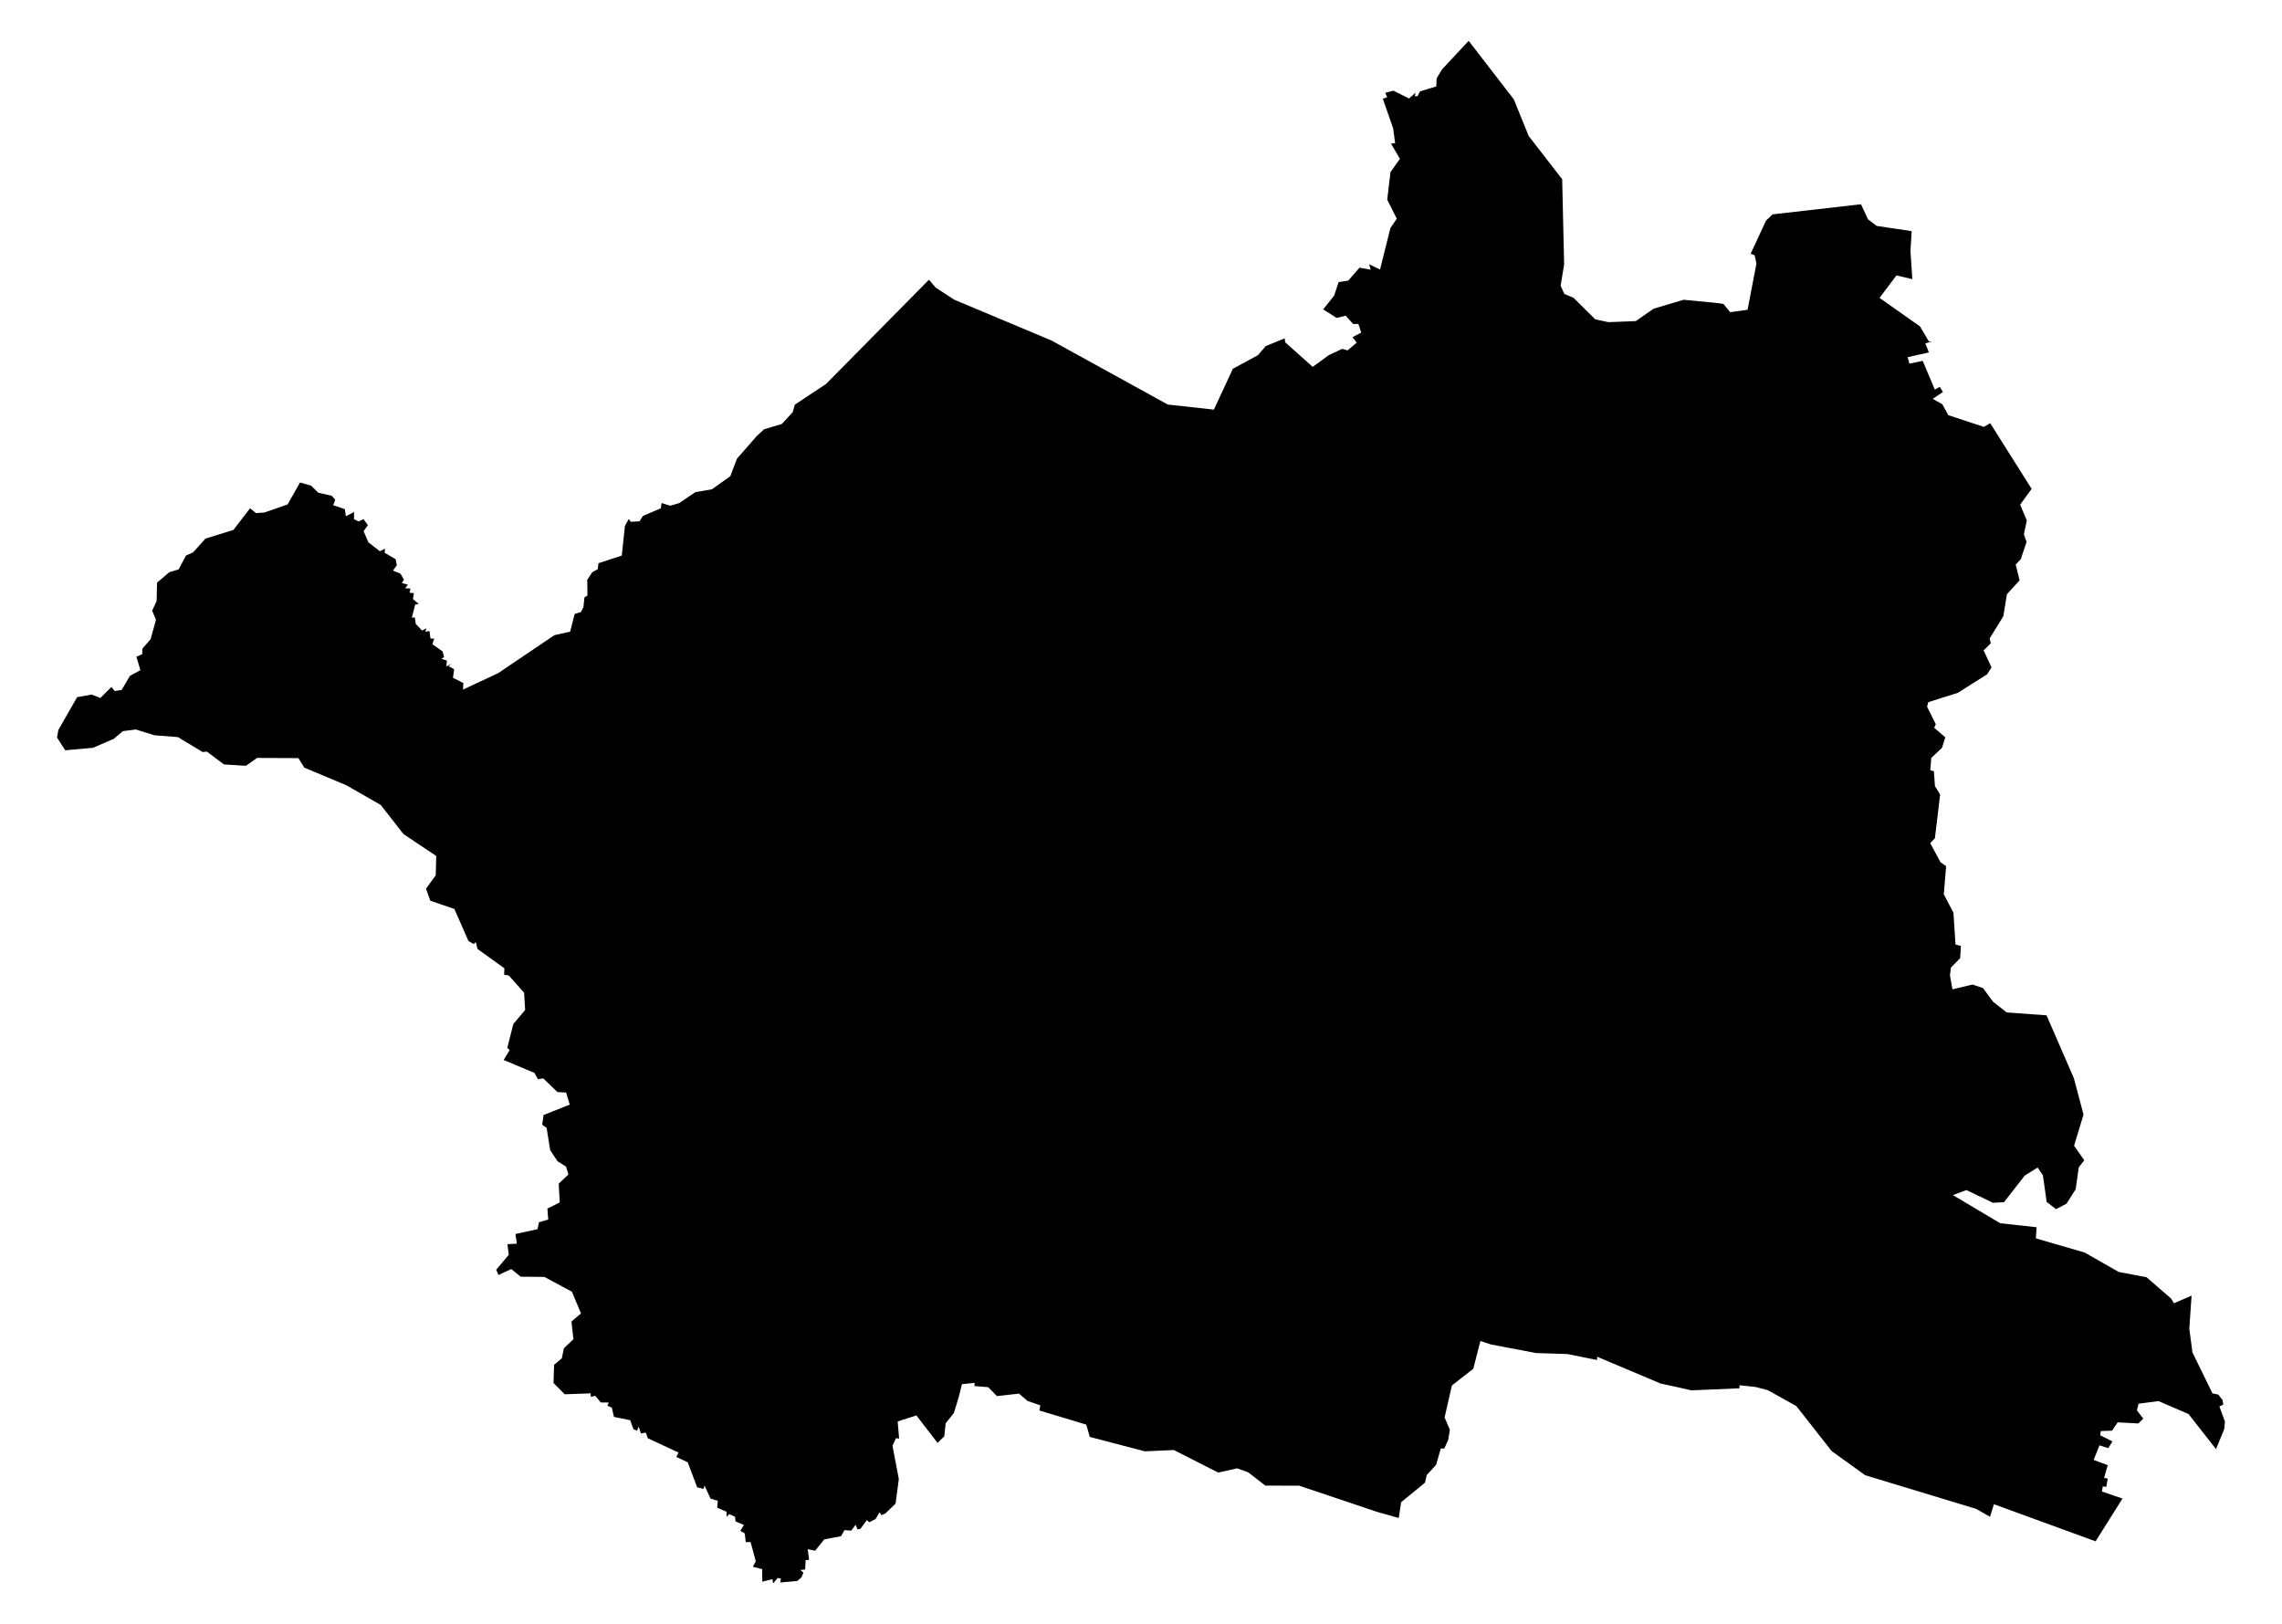 <svg viewBox="0 0 600 427">
  <g role="img" aria-labelledby="map-title">
		<title id="map-title">Map of Bolton E08000001</title>
  <path d="M386.151,10.737L398.021,26.114L401.925,35.742L410.741,47.12L411.25,69.557L410.329,75.121L411.308,77.283L413.741,78.314L419.434,83.953L422.89,84.697L430.093,84.417L434.805,81.149L442.644,78.814L451.335,79.644L453.157,79.924L454.918,82.073L459.478,81.437L461.818,69.305L461.339,67.094L460.29,66.724L464.326,58.017L466.052,56.358L489.306,53.699L491.13,57.641L493.445,59.398L502.63,60.767L502.315,65.957L502.804,73.39L498.628,72.408L494.18,78.318L504.802,85.797L507.17,89.784L508.05,89.74L506.218,90.28L507.161,92.66L501.568,93.901L502.035,95.611L505.536,94.878L508.717,102.438L510.016,101.693L510.854,103.06L508.157,104.852L510.664,106.257L512.283,109.157L521.616,112.233L523.277,111.259L534.173,128.533L531.145,132.682L532.909,136.834L532.133,140.477L532.841,142.484L531.328,146.992L529.976,148.426L531.008,152.572L527.674,156.228L526.726,162.042L523.126,167.848L523.434,169.128L521.545,170.991L523.624,175.471L522.493,177.262L514.76,182.155L506.992,184.599L506.685,185.812L508.965,190.387L508.554,191.334L511.47,193.855L510.607,196.598L507.787,199.27L507.532,202.498L508.469,202.753L508.75,206.682L510.114,208.88L508.737,220.385L507.506,221.67L510.222,226.704L511.695,227.72L511.076,235.124L513.61,239.94L514.156,248.334L515.58,248.699L515.37,251.926L512.939,254.394L512.696,256.428L513.353,260.099L518.609,258.847L521.37,259.758L524.036,263.371L527.616,266.172L538.091,266.938L545.275,283.465L547.816,293.038L545.331,301.211L548.009,305.04L546.561,306.904L545.754,312.649L543.357,316.44L540.591,317.892L538.121,315.994L537.141,308.999L535.753,306.956L532.353,309.07L526.901,316.066L523.99,316.214L517.019,312.873L513.465,314.199L525.912,321.595L535.476,322.652L535.278,325.575L548.118,329.298L557.073,334.413L564.369,335.782L570.871,341.425L571.585,342.645L576.224,340.624L575.629,349.311L576.458,355.566L581.718,366.334L583.253,366.64L584.375,368.104L584.557,369.28L583.536,369.767L585,373.762L584.794,375.782L582.648,380.977L575.424,371.757L567.53,368.351L562.29,369.045L561.853,370.776L563.512,372.959L562.244,374.233L556.79,373.949L555.303,376.132L552.348,376.233L552.212,377.339L555.417,378.964L554.326,380.725L552.01,379.992L550.478,383.818L554.183,385.207L553.22,388.54L554.182,388.73L553.801,390.902L552.88,390.782L552.66,392.137L558.059,393.969L550.994,405.224L524.26,395.47L523.228,398.774L519.59,396.698L490.416,387.847L481.6,381.504L472.322,369.681L464.843,365.504L461.63,364.644L457.368,364.186L457.355,364.991L444.694,365.536L441.729,364.849L436.635,363.744L419.933,356.693L419.938,357.562L412.124,355.986L403.888,355.728L391.929,353.45L389.233,352.562L387.37,359.85L381.74,364.257L379.822,372.67L381.216,375.887L380.772,378.541L379.731,380.845L378.837,380.794L377.581,385.132L375.138,387.796L374.653,389.821L368.398,394.935L367.772,399.089L361.968,397.45L341.602,390.596L332.694,390.574L328.189,387.09L325.271,386.033L320.295,387.151L308.628,381.217L301.016,381.564L286.532,377.773L285.61,374.539L273.284,370.829L273.525,369.467L270.158,368.311L267.926,366.391L262.115,367.038L259.825,364.695L256.195,364.401L256.272,363.567L252.921,363.907L252.098,367.209L250.801,371.488L248.644,374.187L248.276,377.61L246.516,379.361L240.946,372.123L236.021,373.711L236.407,378.204L235.566,378.118L234.663,380.1L236.325,388.858L235.472,395.296L232.793,397.892L231.785,398.343L231.266,397.602L230.194,399.38L228.57,400.208L227.905,399.657L226.238,401.927L225.464,402.084L224.963,400.873L223.821,402.409L222.045,402.28L221.128,403.862L216.729,404.716L214.316,407.69L212.373,407.293L212.73,410.11L211.83,410.138L211.696,412.636L210.446,412.757L211.248,413.452L210.697,414.747L209.589,415.657L205.164,416.048L205.318,414.994L204.468,414.859L203.299,416.263L203.067,415.174L200.422,415.829L200.397,412.537L197.954,411.92L198.722,410.457L197.348,405.426L196.072,405.426L195.822,403.15L194.649,402.455L195.601,400.917L193.398,399.979L193.253,398.753L191.705,398.059L191.068,398.826L191.038,397.464L188.588,396.38L188.71,394.573L186.818,393.99L185.226,390.535L185.021,391.439L183.322,391.052L180.81,384.427L177.821,383.049L178.408,381.894L170.331,378.123L169.78,376.628L168.531,376.88L167.913,375.037L167.535,376.131L166.559,375.76L165.688,373.382L161.42,372.51L160.861,370.064L159.704,369.588L160.069,368.734L157.963,368.715L156.528,366.982L155.327,367.231L155.302,366.323L148.476,366.563L145.53,363.589L145.69,358.807L147.721,357.112L148.258,354.47L150.767,352.088L150.258,347.43L152.761,345.311L150.374,339.602L143.14,335.712L136.9,335.649L134.424,333.64L131.07,335.199L130.461,333.826L133.775,329.902L133.419,327.107L135.887,326.963L135.522,324.432L141.318,323.156L141.708,321.343L144.145,320.617L143.924,317.735L147.172,316.13L146.897,311.194L149.454,308.766L148.836,306.727L146.585,305.29L144.65,302.368L143.728,296.531L142.558,295.689L142.922,293.148L149.799,290.405L148.842,287.233L146.569,287.111L142.846,283.52L141.44,283.733L140.518,282.078L132.426,278.669L134.007,276.071L133.383,275.482L134.971,269.206L138.073,265.543L137.807,261.001L133.804,256.491L132.545,256.241L132.623,254.583L125.557,249.489L125.094,247.67L124.552,248.204L123.162,247.396L119.469,238.975L113.143,236.801L111.998,233.65L114.568,230.123L114.698,225.041L106.08,219.272L100.095,211.618L91.035,206.437L79.992,201.808L78.462,199.311L67.569,199.267L64.66,201.334L58.893,200.974L54.373,197.595L53.276,197.713L46.778,193.791L40.62,193.306L35.723,191.785L32.322,192.218L29.915,194.251L24.429,196.605L17.15,197.253L15,193.909L15.334,191.935L20.284,183.286L24.085,182.601L26.381,183.505L29.303,180.593L30.157,181.678L31.986,181.396L34.174,177.673L36.92,176.196L35.859,172.661L37.406,171.982L37.423,170.555L39.596,168.055L41.011,162.942L40.007,160.552L41.178,158.017L41.293,153.181L44.533,150.426L46.982,149.694L48.888,146.068L50.769,145.22L54.02,141.604L61.365,139.323L65.751,133.627L67.312,134.896L69.485,134.753L75.615,132.623L78.885,126.856L81.81,127.687L83.669,129.534L87.183,130.331L88.145,131.377L87.596,132.827L90.662,133.847L90.941,135.725L93.1,134.614L93.08,136.501L94.308,137.095L95.564,136.468L96.733,138.078L95.602,139.651L96.855,142.569L99.864,144.916L101.238,144.254L101.134,145.329L104.022,147.017L104.334,148.634L103.323,149.998L105.285,150.811L106.205,152.379L105.675,153.298L107.226,153.7L106.557,154.659L107.917,154.739L107.689,155.828L108.822,155.964L108.58,157.505L110.106,158.781L109.168,158.939L108.283,162.405L109.059,162.312L109.315,164.027L110.981,165.769L112.11,165.174L111.828,166.07L112.934,165.928L113.18,167.859L114.17,167.919L113.68,169.353L116.383,171.276L116.752,172.745L116.065,173.2L117.525,173.689L117.324,175.215L118.756,174.437L117.923,175.118L119.404,175.947L119.103,178.193L121.834,179.586L121.735,181.286L130.971,176.985L145.762,166.991L149.907,166.064L151.1,161.401L152.726,160.911L153.401,159.651L153.668,157.04L154.461,156.56L154.403,152.442L155.725,150.436L157.181,149.611L157.343,148.076L163.48,146.059L164.318,138.253L165.329,136.445L165.852,137.187L168.167,137.056L169.021,135.658L173.75,133.631L173.958,132.25L176.233,132.961L178.558,132.277L182.838,129.383L187.186,128.639L192.011,125.194L193.764,120.591L199.046,114.56L200.912,112.857L205.567,111.463L208.431,108.356L208.966,106.4L217.208,100.93L244.25,73.54L246.032,75.628L250.881,78.783L276.492,89.53L307.046,106.36L319.169,107.692L324.154,96.952L330.72,93.401L332.8,90.994L337.79,88.947L337.903,89.989L345.152,96.453L349.405,93.348L352.914,91.711L354.293,92.122L356.721,90.087L355.613,88.642L357.898,87.44L357.16,85.173L355.78,85.178L353.821,82.984L351.44,83.589L347.909,81.331L350.788,77.713L351.953,74.159L354.501,73.764L357.459,70.362L360.397,70.921L359.977,69.46L362.853,70.87L365.577,59.944L367.255,57.498L364.738,52.501L365.594,45.242L368.085,41.762L365.733,37.747L366.82,37.643L366.305,33.776L363.583,25.949L364.704,25.577L364.229,24.392L366.367,23.842L370.477,25.896L372.197,24.348L371.963,25.271L372.673,25.317L373.369,24.02L377.642,22.725L377.732,20.588L379.189,18.199Z" />
</g>
</svg>
